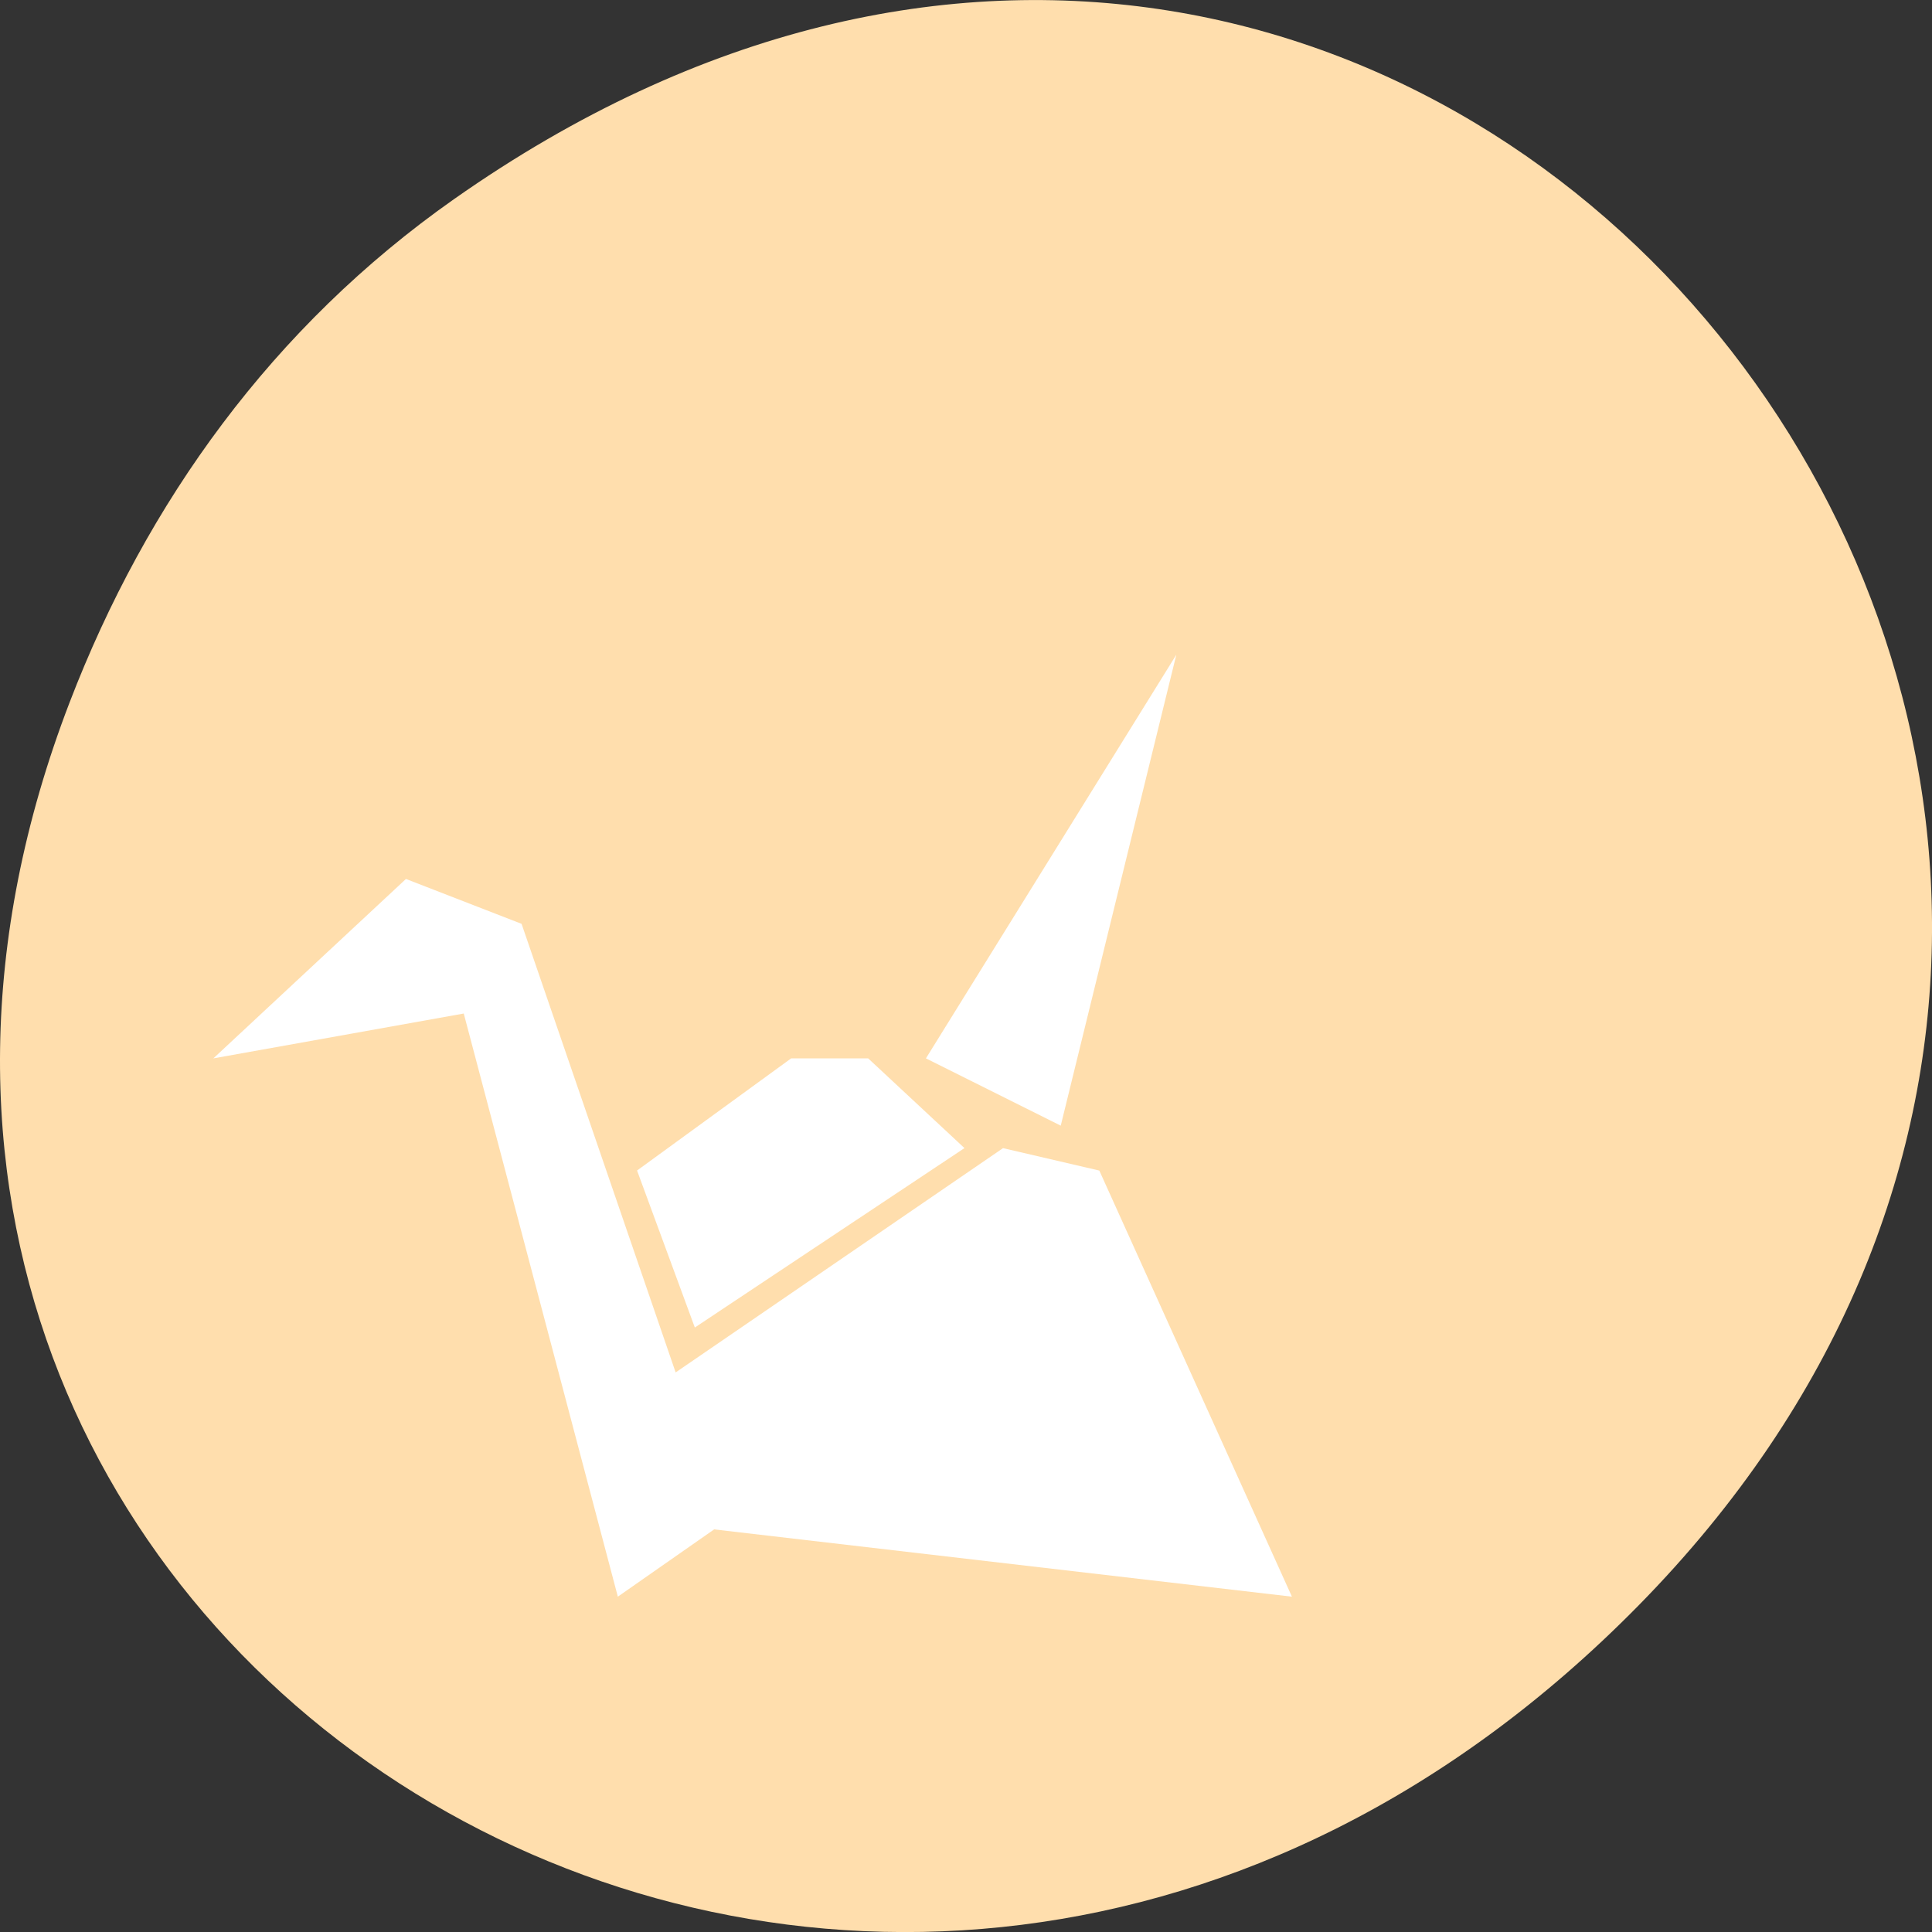 <svg xmlns="http://www.w3.org/2000/svg" viewBox="0 0 256 256"><rect x="0" y="0" width="256" height="256" fill="#333333" stroke="none"/><defs><clipPath><path d="m 148 97 h 77.63 v 24 h -77.62"/></clipPath><clipPath><path d="m 171 132 h 54.625 v 24 h -54.625"/></clipPath><clipPath><path d="m 74 56.824 h 129 v 139.69 h -129"/></clipPath><clipPath><path d="m 27.707 56.824 h 82.29 v 139.69 h -82.29"/></clipPath></defs><g transform="translate(0 -796.36)"><path d="m 60.17 822.74 c 130.93 -92.05 263.6 77.948 156.91 186.39 -100.51 102.17 -256.68 7.449 -207.86 -119.69 10.185 -26.526 26.914 -49.802 50.948 -66.7 z" style="fill:#ffdead;color:#000"/><path d="m 155.87 883.11 l -33.18 53.49 l 17.864 8.915 z m -102.08 29.717 l -25.521 23.774 l 33.18 -5.944 l 20.417 77.27 l 12.76 -8.915 l 76.56 8.915 l -25.521 -56.46 l -12.76 -2.972 l -43.38 29.718 l -20.416 -59.44 z m 51.04 23.774 l -20.417 14.859 l 7.656 20.802 l 35.729 -23.774 l -12.76 -11.887 z" style="fill:#fff"/></g></svg>